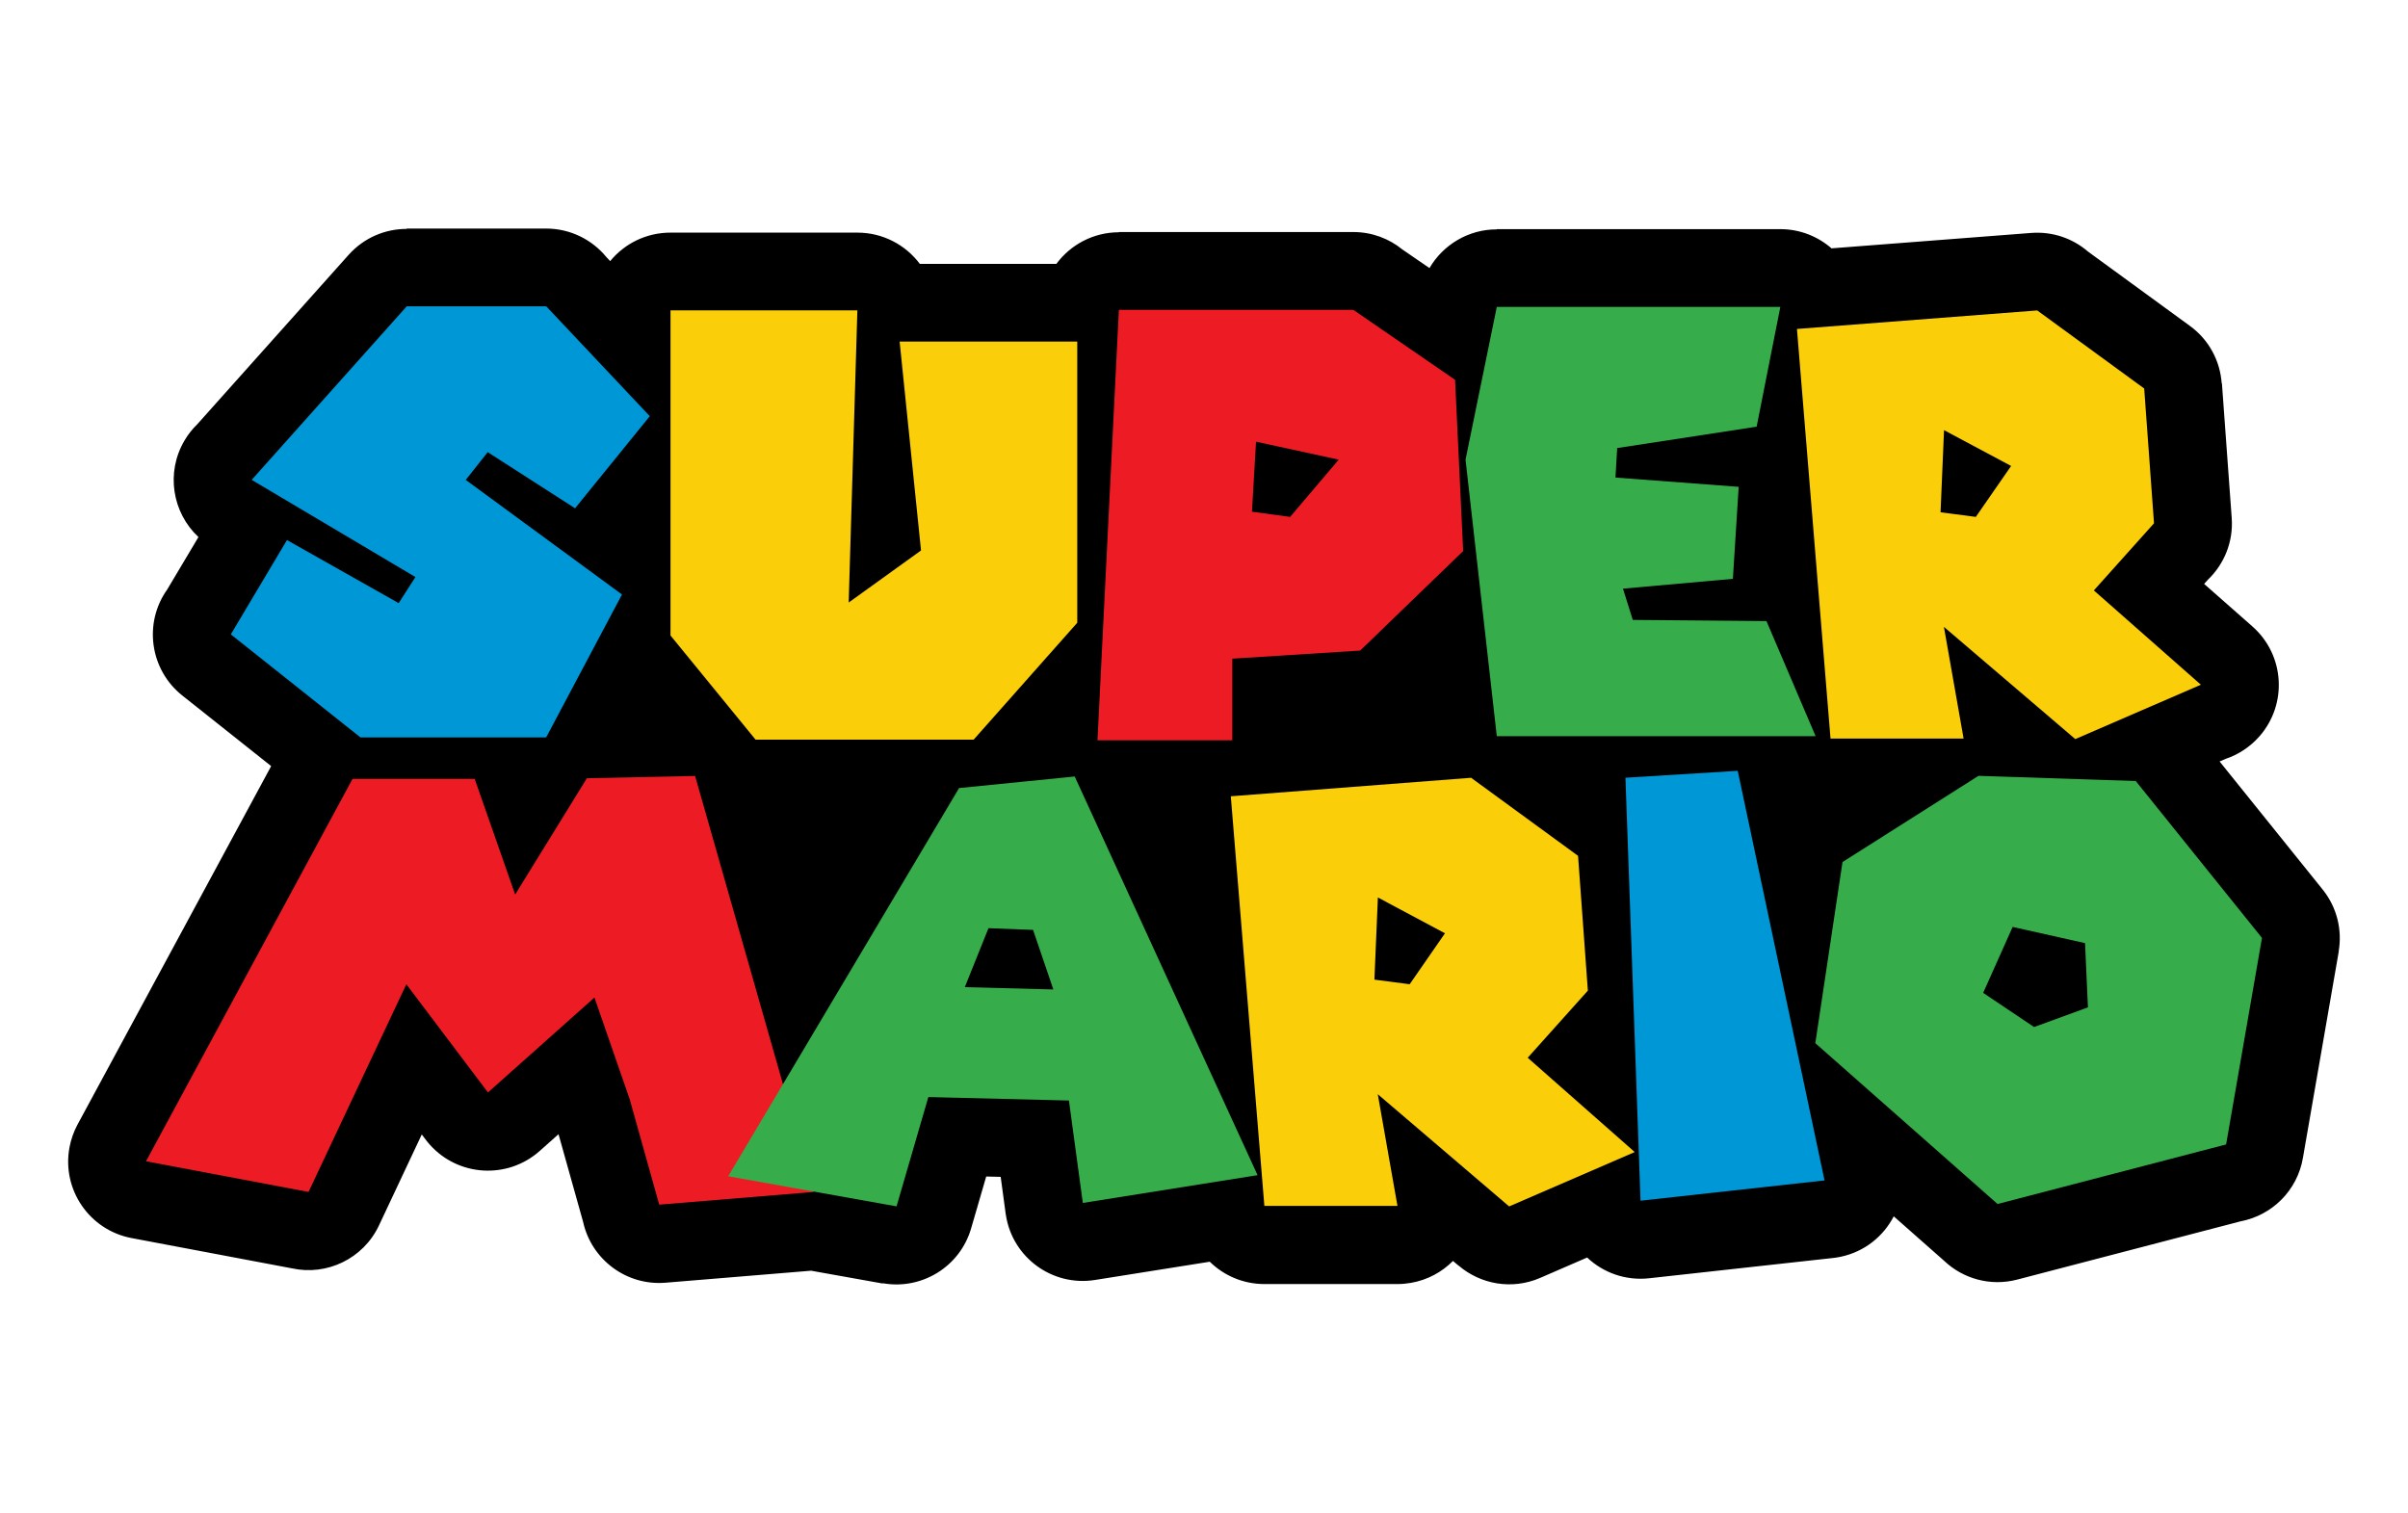 <?xml version="1.0" encoding="UTF-8"?><svg id="Layer_1" xmlns="http://www.w3.org/2000/svg" viewBox="0 0 407.47 256.02"><defs><style>.cls-1{fill:#36ad4a;}.cls-2{fill:#0097d6;}.cls-3{fill:#facf0a;}.cls-4{fill:none;}.cls-5{fill:#ed1c24;}</style></defs><polygon class="cls-4" points="0 0 407.47 0 407.47 256.02 0 256.02 0 0 0 0"/><path d="M45.87,129.64l-15.03-11.94c-5.5-4.38-6.57-12.27-2.55-17.93l5.29-8.88c-4.43-4.13-5.56-10.92-2.36-16.34,.61-1.04,1.34-1.95,2.16-2.75l25.62-28.68c2.6-2.9,6.19-4.38,9.8-4.38v-.06h23.6c4.11,0,7.79,1.88,10.21,4.83l.64,.68c2.42-2.95,6.09-4.82,10.2-4.82h31.63c4.32,0,8.16,2.08,10.57,5.29h23.1c2.41-3.26,6.28-5.35,10.59-5.35v-.04h39.65c3.15,0,6.04,1.1,8.31,2.95l4.59,3.15c2.33-4.01,6.67-6.56,11.38-6.55v-.04h47.98c3.32,0,6.35,1.23,8.67,3.25l33.82-2.61c3.64-.27,7.04,.96,9.6,3.17l17.23,12.57c3.26,2.37,5.11,5.97,5.37,9.7h.04s1.66,22.81,1.66,22.81c.29,4.05-1.29,7.8-4,10.41l-.67,.74,8.16,7.19c5.47,4.81,6,13.15,1.19,18.62-1.6,1.81-3.58,3.08-5.71,3.8l-1.02,.44,17.43,21.66c2.46,3.06,3.33,6.88,2.72,10.46h.02s-6.07,34.96-6.07,34.96c-.95,5.57-5.26,9.72-10.49,10.73l-37.88,9.88c-4.55,1.18-9.16-.17-12.34-3.18l-8.53-7.53c-1.75,3.39-4.95,5.99-8.97,6.84-.5,.11-.99,.18-1.49,.23l-30.94,3.41c-3.99,.44-7.77-.95-10.48-3.51l-7.98,3.46c-4.76,2.05-10.06,1.07-13.75-2.08v.02s-.98-.82-.98-.82c-1.86,1.88-4.3,3.22-7.11,3.71-.76,.13-1.52,.2-2.27,.2h0s-22.52,0-22.52,0c-3.6,0-6.87-1.44-9.25-3.78l-19.43,3.09c-7.18,1.14-13.92-3.76-15.06-10.93l-.05-.31h0s-.84-6.21-.84-6.21l-2.45-.06-2.55,8.77c-1.89,6.53-8.4,10.46-14.95,9.29v.05s-12.13-2.17-12.13-2.17l-24.62,2.03c-6.66,.55-12.56-3.94-13.96-10.29l-4.16-14.84-3.18,2.83c-5.44,4.84-13.77,4.36-18.62-1.08-.32-.36-.61-.73-.89-1.11l-.45-.6-7.25,15.41c-2.67,5.66-8.86,8.54-14.72,7.25l-27.12-5.12c-7.15-1.34-11.86-8.22-10.52-15.37,.26-1.37,.72-2.65,1.34-3.81h0s32.78-60.69,32.78-60.69h0Z"/><path class="cls-2" d="M109.94,70.45l-12.63,15.57-14.78-9.5-3.72,4.7,26.44,19.39-12.83,24.18h-31.43l-21.93-17.43,9.5-15.96,18.9,10.67,2.84-4.41-27.71-16.45,26.24-29.37h23.6l17.53,18.6h0Zm165.12,61.17l18.99-1.17,14.69,69.32-31.14,3.43-2.55-71.57h0Z"/><path class="cls-3" d="M113.46,52.53h31.62l-1.47,49.44,12.24-8.81-3.62-35.35h30.06v47.58l-17.53,19.78h-36.91l-14.39-17.62V52.53h0Zm231.26,0l18.11,13.22,1.66,22.81-10.18,11.36,18.11,15.96-21.25,9.2-22.23-18.99,3.33,18.9h-22.52l-5.68-69.32,40.63-3.13h0Zm-15.76,20.27l-.59,13.9,5.97,.78,5.97-8.62-11.36-6.07h0Zm-80.04,58.82l18.11,13.22,1.66,22.81-10.18,11.36,18.11,15.96-21.25,9.2-22.23-18.99,3.33,18.9h-22.52l-5.68-69.32,40.63-3.13h0Zm-15.76,20.27l-.59,13.9,5.97,.78,5.97-8.62-11.36-6.07h0Z"/><path class="cls-5" d="M228.99,52.43l17.23,11.85,1.37,28.98-17.43,16.84-21.64,1.37v13.81h-22.81l3.62-72.84h39.65Zm-16.45,22.32l-.69,11.85,6.46,.88,8.22-9.69-14-3.04h0ZM24.71,196.53l34.95-64.72h20.66l6.85,19.58,12.14-19.68,18.31-.39,20.07,70.4-26.14,2.15-4.99-17.82-5.97-17.23-18.02,16.06-13.81-18.31-16.55,35.15-27.51-5.19h0Z"/><path class="cls-1" d="M253.28,51.94h47.98l-4.01,20.27-23.6,3.62-.29,4.99,20.85,1.57-.98,15.57-18.6,1.66,1.66,5.29,22.62,.2,8.32,19.48h-53.95l-5.29-46.8,5.29-25.85h0Zm-71.42,79.48l30.94,67.46-29.57,4.7-2.35-17.33-23.79-.59-5.38,18.5-28.49-5.09,39.07-65.7,19.58-1.96h0Zm-14.59,25.65l-4.01,9.99,14.98,.39-3.43-10.08-7.54-.29h0Zm194.15-24.87l21.34,26.53-6.07,34.95-38.67,10.08-30.84-27.22,4.6-30.65,23.01-14.59,26.63,.88h0Zm-20.85,24.67l-4.99,11.16,8.62,5.78,9.11-3.33-.49-10.87-12.24-2.74h0Z"/></svg>
